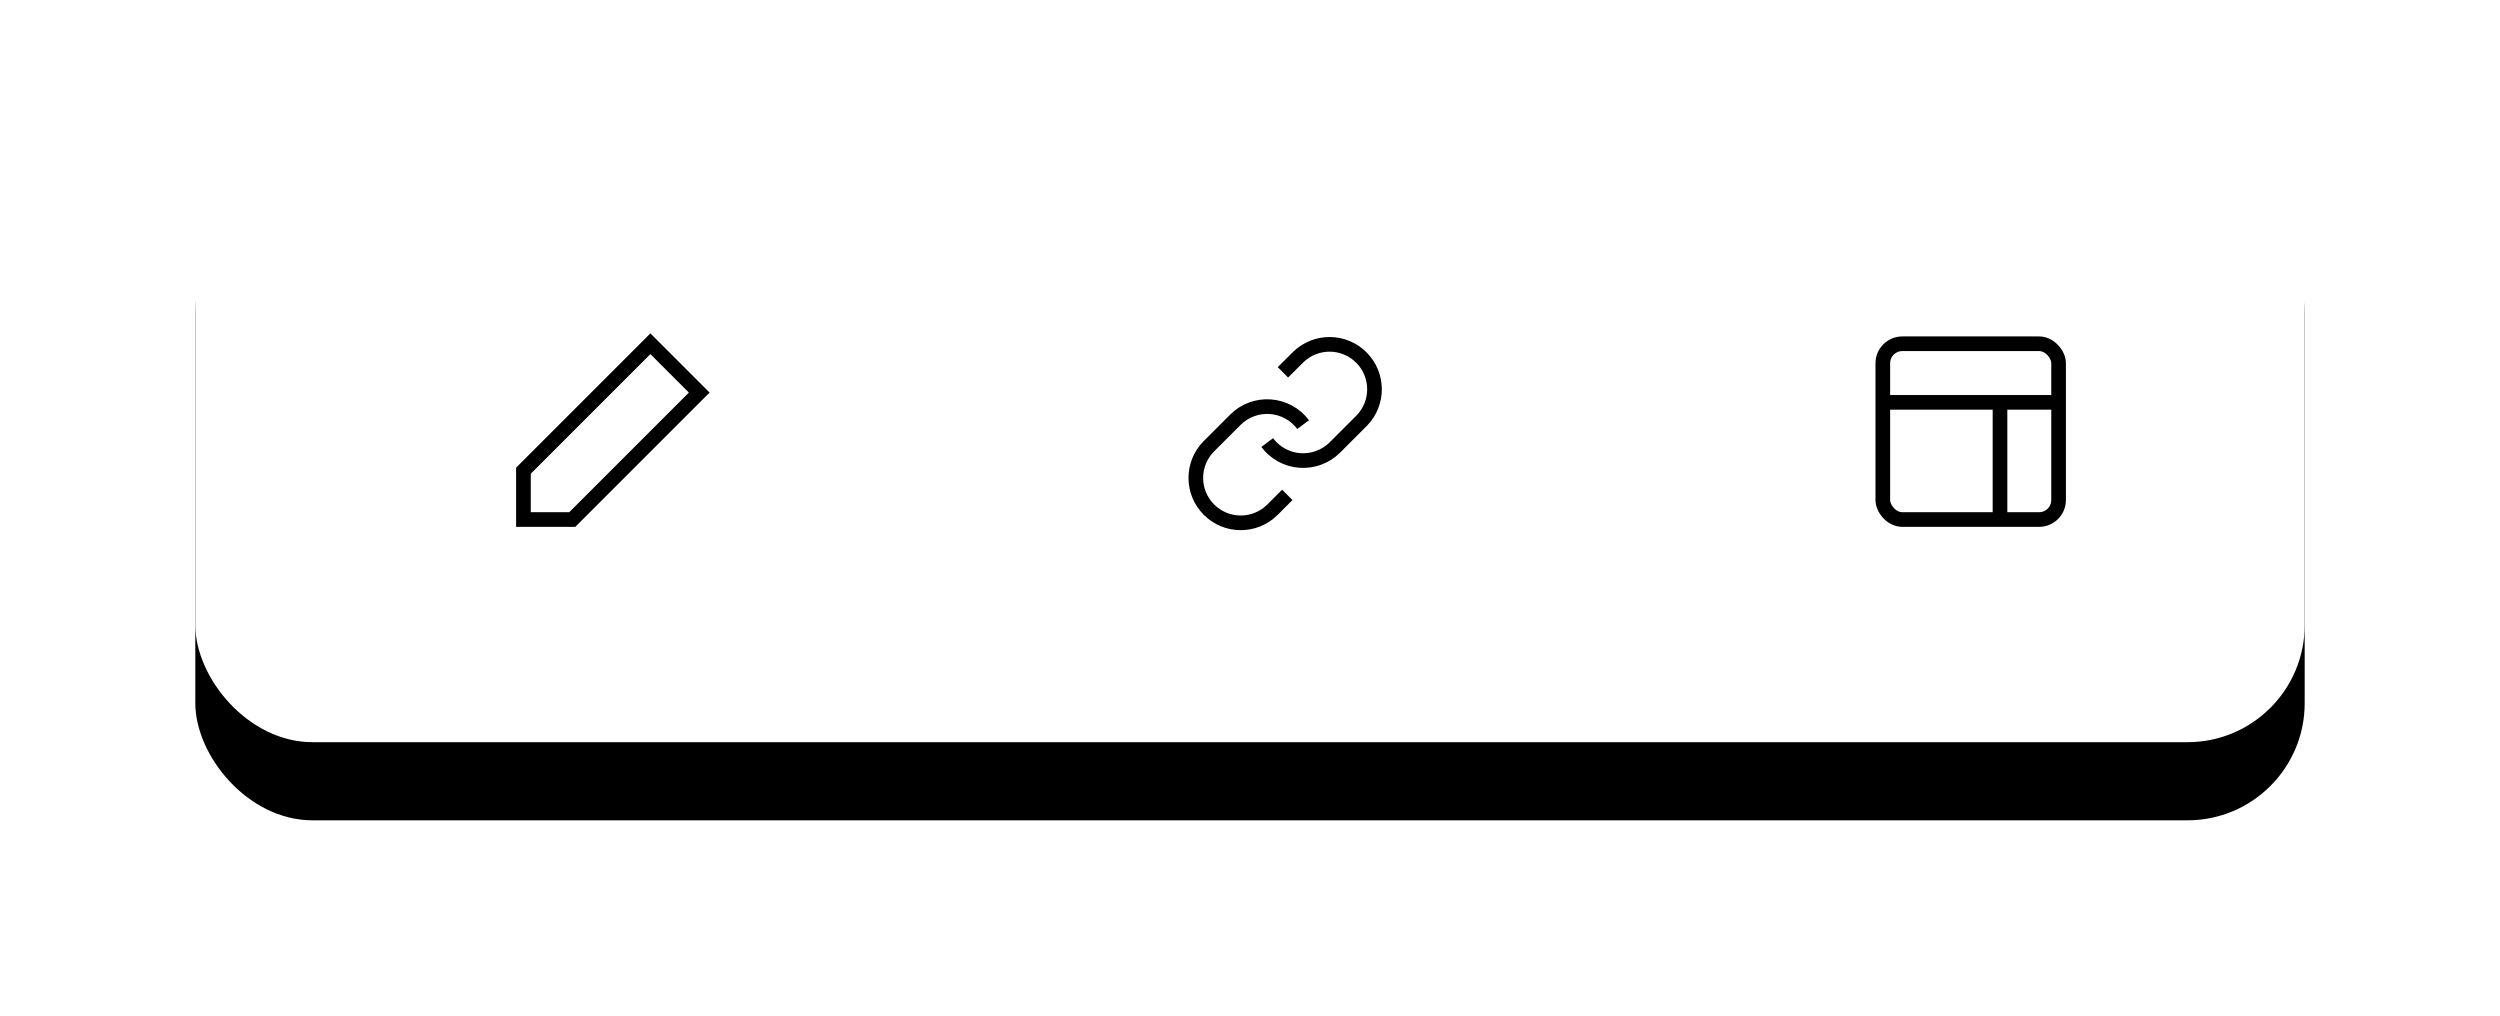 <?xml version="1.0" encoding="UTF-8"?>
<svg width="320px" height="130px" viewBox="0 0 320 130" version="1.1" xmlns="http://www.w3.org/2000/svg" xmlns:xlink="http://www.w3.org/1999/xlink">
    <!-- Generator: Sketch 55.2 (78181) - https://sketchapp.com -->
    <title>Group 3 Copy</title>
    <desc>Created with Sketch.</desc>
    <defs>
        <rect id="path-1" x="0" y="0" width="270" height="80" rx="15"></rect>
        <filter x="-15.7%" y="-40.6%" width="131.5%" height="206.2%" filterUnits="objectBoundingBox" id="filter-2">
            <feOffset dx="0" dy="10" in="SourceAlpha" result="shadowOffsetOuter1"></feOffset>
            <feGaussianBlur stdDeviation="12.5" in="shadowOffsetOuter1" result="shadowBlurOuter1"></feGaussianBlur>
            <feComposite in="shadowBlurOuter1" in2="SourceAlpha" operator="out" result="shadowBlurOuter1"></feComposite>
            <feColorMatrix values="0 0 0 0 0   0 0 0 0 0   0 0 0 0 0  0 0 0 0.1 0" type="matrix" in="shadowBlurOuter1"></feColorMatrix>
        </filter>
    </defs>
    <g id="Disha-Website" stroke="none" stroke-width="1" fill="none" fill-rule="evenodd">
        <g id="Artboard-Copy-3" transform="translate(-7, -816)">
            <g id="Group-3-Copy" transform="translate(32, 831)">
                <g id="Rectangle">
                    <use fill="black" fill-opacity="1" filter="url(#filter-2)" xlink:href="#path-1"></use>
                    <rect stroke-linejoin="square" fill="#FFFFFF" fill-rule="evenodd" x="0" y="0" width="270" height="80" rx="15"></rect>
                </g>
                <g id="link" transform="translate(128, 29)" stroke="#000000" stroke-width="1.875">
                    <path d="M9.2,12.65 C10.199,13.986 11.73,14.822 13.394,14.941 C15.058,15.06 16.692,14.451 17.871,13.271 L21.321,9.821 C23.5,7.565 23.469,3.979 21.251,1.761 C19.033,-0.457 15.447,-0.489 13.191,1.69 L11.213,3.657" id="Path"></path>
                    <path d="M13.8,10.35 C12.801,9.014 11.27,8.178 9.606,8.059 C7.942,7.94 6.308,8.549 5.129,9.729 L1.679,13.179 C-0.5,15.435 -0.469,19.021 1.749,21.239 C3.967,23.457 7.553,23.489 9.809,21.309 L11.776,19.343" id="Path"></path>
                </g>
                <g id="edit-2" transform="translate(42, 29)" stroke="#000000" stroke-width="1.875">
                    <polygon id="Path" points="16.25 0 22.5 6.25 6.25 22.5 0 22.5 0 16.25"></polygon>
                </g>
                <g id="layout-2" transform="translate(216, 29)" stroke="#000000" stroke-width="1.875">
                    <rect id="Rectangle" x="0" y="0" width="22.5" height="22.5" rx="2.5"></rect>
                    <path d="M0,7.5 L22.5,7.5 M15,22.5 L15,7.5" id="Shape"></path>
                </g>
            </g>
        </g>
    </g>
</svg>